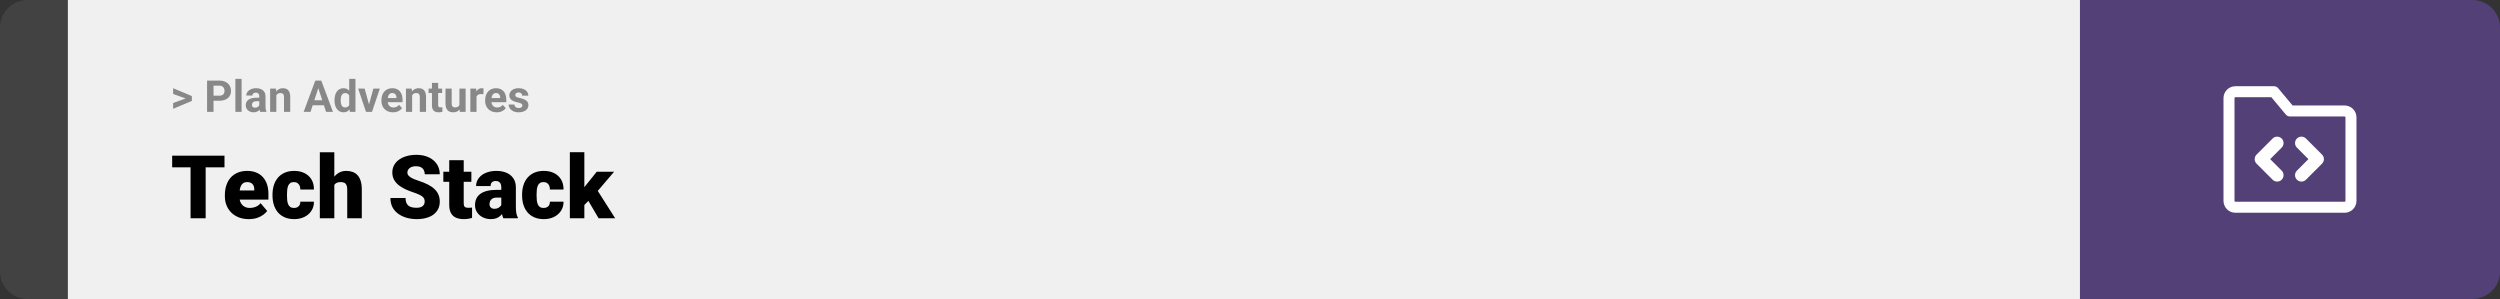 <svg width="1363" height="163" viewBox="0 0 1363 163" fill="none" xmlns="http://www.w3.org/2000/svg">
<rect x="0" y="0" width="1363" height="163" fill="#333333" stroke="none"/>
<path d="M0 15C0 6.716 6.716 0 15 0H37V163H15C6.716 163 0 156.284 0 148V15Z" fill="#424242"/>
<rect width="1097" height="163" transform="translate(37)" fill="#F0F0F0"/>
<path d="M101.906 53.922L94.394 51.238V48.086L104.602 52.375V54.637L101.906 53.922ZM94.394 56.172L101.918 53.43L104.602 52.785V55.035L94.394 59.324V56.172ZM119.543 54.918H115.195V52.176H119.543C120.215 52.176 120.762 52.066 121.184 51.848C121.605 51.621 121.914 51.309 122.109 50.91C122.305 50.512 122.402 50.062 122.402 49.562C122.402 49.055 122.305 48.582 122.109 48.145C121.914 47.707 121.605 47.355 121.184 47.09C120.762 46.824 120.215 46.691 119.543 46.691H116.414V61H112.898V43.938H119.543C120.879 43.938 122.023 44.18 122.977 44.664C123.938 45.141 124.672 45.801 125.18 46.645C125.688 47.488 125.941 48.453 125.941 49.539C125.941 50.641 125.688 51.594 125.18 52.398C124.672 53.203 123.938 53.824 122.977 54.262C122.023 54.699 120.879 54.918 119.543 54.918ZM131.719 43V61H128.332V43H131.719ZM141.352 58.141V52.492C141.352 52.086 141.285 51.738 141.152 51.449C141.02 51.152 140.812 50.922 140.531 50.758C140.258 50.594 139.902 50.512 139.465 50.512C139.09 50.512 138.766 50.578 138.492 50.711C138.219 50.836 138.008 51.02 137.859 51.262C137.711 51.496 137.637 51.773 137.637 52.094H134.262C134.262 51.555 134.387 51.043 134.637 50.559C134.887 50.074 135.25 49.648 135.727 49.281C136.203 48.906 136.77 48.613 137.426 48.402C138.09 48.191 138.832 48.086 139.652 48.086C140.637 48.086 141.512 48.25 142.277 48.578C143.043 48.906 143.645 49.398 144.082 50.055C144.527 50.711 144.75 51.531 144.75 52.516V57.941C144.75 58.637 144.793 59.207 144.879 59.652C144.965 60.09 145.09 60.473 145.254 60.801V61H141.844C141.68 60.656 141.555 60.227 141.469 59.711C141.391 59.188 141.352 58.664 141.352 58.141ZM141.797 53.277L141.82 55.188H139.934C139.488 55.188 139.102 55.238 138.773 55.34C138.445 55.441 138.176 55.586 137.965 55.773C137.754 55.953 137.598 56.164 137.496 56.406C137.402 56.648 137.355 56.914 137.355 57.203C137.355 57.492 137.422 57.754 137.555 57.988C137.688 58.215 137.879 58.395 138.129 58.527C138.379 58.652 138.672 58.715 139.008 58.715C139.516 58.715 139.957 58.613 140.332 58.41C140.707 58.207 140.996 57.957 141.199 57.66C141.41 57.363 141.52 57.082 141.527 56.816L142.418 58.246C142.293 58.566 142.121 58.898 141.902 59.242C141.691 59.586 141.422 59.91 141.094 60.215C140.766 60.512 140.371 60.758 139.91 60.953C139.449 61.141 138.902 61.234 138.27 61.234C137.465 61.234 136.734 61.074 136.078 60.754C135.43 60.426 134.914 59.977 134.531 59.406C134.156 58.828 133.969 58.172 133.969 57.438C133.969 56.773 134.094 56.184 134.344 55.668C134.594 55.152 134.961 54.719 135.445 54.367C135.938 54.008 136.551 53.738 137.285 53.559C138.02 53.371 138.871 53.277 139.84 53.277H141.797ZM150.656 51.027V61H147.281V48.32H150.445L150.656 51.027ZM150.164 54.215H149.25C149.25 53.277 149.371 52.434 149.613 51.684C149.855 50.926 150.195 50.281 150.633 49.75C151.07 49.211 151.59 48.801 152.191 48.52C152.801 48.23 153.48 48.086 154.23 48.086C154.824 48.086 155.367 48.172 155.859 48.344C156.352 48.516 156.773 48.789 157.125 49.164C157.484 49.539 157.758 50.035 157.945 50.652C158.141 51.27 158.238 52.023 158.238 52.914V61H154.84V52.902C154.84 52.34 154.762 51.902 154.605 51.59C154.449 51.277 154.219 51.059 153.914 50.934C153.617 50.801 153.25 50.734 152.812 50.734C152.359 50.734 151.965 50.824 151.629 51.004C151.301 51.184 151.027 51.434 150.809 51.754C150.598 52.066 150.438 52.434 150.328 52.855C150.219 53.277 150.164 53.73 150.164 54.215ZM173.93 46.855L169.289 61H165.551L171.891 43.938H174.27L173.93 46.855ZM177.785 61L173.133 46.855L172.758 43.938H175.16L181.535 61H177.785ZM177.574 54.648V57.402H168.562V54.648H177.574ZM190.395 58.234V43H193.793V61H190.734L190.395 58.234ZM182.379 54.812V54.566C182.379 53.598 182.488 52.719 182.707 51.93C182.926 51.133 183.246 50.449 183.668 49.879C184.09 49.309 184.609 48.867 185.227 48.555C185.844 48.242 186.547 48.086 187.336 48.086C188.078 48.086 188.727 48.242 189.281 48.555C189.844 48.867 190.32 49.312 190.711 49.891C191.109 50.461 191.43 51.137 191.672 51.918C191.914 52.691 192.09 53.539 192.199 54.461V55C192.09 55.883 191.914 56.703 191.672 57.461C191.43 58.219 191.109 58.883 190.711 59.453C190.32 60.016 189.844 60.453 189.281 60.766C188.719 61.078 188.062 61.234 187.312 61.234C186.523 61.234 185.82 61.074 185.203 60.754C184.594 60.434 184.078 59.984 183.656 59.406C183.242 58.828 182.926 58.148 182.707 57.367C182.488 56.586 182.379 55.734 182.379 54.812ZM185.754 54.566V54.812C185.754 55.336 185.793 55.824 185.871 56.277C185.957 56.73 186.094 57.133 186.281 57.484C186.477 57.828 186.727 58.098 187.031 58.293C187.344 58.48 187.723 58.574 188.168 58.574C188.746 58.574 189.223 58.445 189.598 58.188C189.973 57.922 190.258 57.559 190.453 57.098C190.656 56.637 190.773 56.105 190.805 55.504V53.969C190.781 53.477 190.711 53.035 190.594 52.645C190.484 52.246 190.32 51.906 190.102 51.625C189.891 51.344 189.625 51.125 189.305 50.969C188.992 50.812 188.621 50.734 188.191 50.734C187.754 50.734 187.379 50.836 187.066 51.039C186.754 51.234 186.5 51.504 186.305 51.848C186.117 52.191 185.977 52.598 185.883 53.066C185.797 53.527 185.754 54.027 185.754 54.566ZM200.742 58.539L203.555 48.32H207.082L202.805 61H200.672L200.742 58.539ZM198.809 48.32L201.633 58.551L201.691 61H199.547L195.27 48.32H198.809ZM214.266 61.234C213.281 61.234 212.398 61.078 211.617 60.766C210.836 60.445 210.172 60.004 209.625 59.441C209.086 58.879 208.672 58.227 208.383 57.484C208.094 56.734 207.949 55.938 207.949 55.094V54.625C207.949 53.664 208.086 52.785 208.359 51.988C208.633 51.191 209.023 50.5 209.531 49.914C210.047 49.328 210.672 48.879 211.406 48.566C212.141 48.246 212.969 48.086 213.891 48.086C214.789 48.086 215.586 48.234 216.281 48.531C216.977 48.828 217.559 49.25 218.027 49.797C218.504 50.344 218.863 51 219.105 51.766C219.348 52.523 219.469 53.367 219.469 54.297V55.703H209.391V53.453H216.152V53.195C216.152 52.727 216.066 52.309 215.895 51.941C215.73 51.566 215.48 51.27 215.145 51.051C214.809 50.832 214.379 50.723 213.855 50.723C213.41 50.723 213.027 50.82 212.707 51.016C212.387 51.211 212.125 51.484 211.922 51.836C211.727 52.188 211.578 52.602 211.477 53.078C211.383 53.547 211.336 54.062 211.336 54.625V55.094C211.336 55.602 211.406 56.07 211.547 56.5C211.695 56.93 211.902 57.301 212.168 57.613C212.441 57.926 212.77 58.168 213.152 58.34C213.543 58.512 213.984 58.598 214.477 58.598C215.086 58.598 215.652 58.48 216.176 58.246C216.707 58.004 217.164 57.641 217.547 57.156L219.188 58.938C218.922 59.32 218.559 59.688 218.098 60.039C217.645 60.391 217.098 60.68 216.457 60.906C215.816 61.125 215.086 61.234 214.266 61.234ZM224.695 51.027V61H221.32V48.32H224.484L224.695 51.027ZM224.203 54.215H223.289C223.289 53.277 223.41 52.434 223.652 51.684C223.895 50.926 224.234 50.281 224.672 49.75C225.109 49.211 225.629 48.801 226.23 48.52C226.84 48.23 227.52 48.086 228.27 48.086C228.863 48.086 229.406 48.172 229.898 48.344C230.391 48.516 230.812 48.789 231.164 49.164C231.523 49.539 231.797 50.035 231.984 50.652C232.18 51.27 232.277 52.023 232.277 52.914V61H228.879V52.902C228.879 52.34 228.801 51.902 228.645 51.59C228.488 51.277 228.258 51.059 227.953 50.934C227.656 50.801 227.289 50.734 226.852 50.734C226.398 50.734 226.004 50.824 225.668 51.004C225.34 51.184 225.066 51.434 224.848 51.754C224.637 52.066 224.477 52.434 224.367 52.855C224.258 53.277 224.203 53.73 224.203 54.215ZM241.055 48.32V50.711H233.672V48.32H241.055ZM235.5 45.191H238.875V57.18C238.875 57.547 238.922 57.828 239.016 58.023C239.117 58.219 239.266 58.355 239.461 58.434C239.656 58.504 239.902 58.539 240.199 58.539C240.41 58.539 240.598 58.531 240.762 58.516C240.934 58.492 241.078 58.469 241.195 58.445L241.207 60.93C240.918 61.023 240.605 61.098 240.27 61.152C239.934 61.207 239.562 61.234 239.156 61.234C238.414 61.234 237.766 61.113 237.211 60.871C236.664 60.621 236.242 60.223 235.945 59.676C235.648 59.129 235.5 58.41 235.5 57.52V45.191ZM250.477 57.965V48.32H253.852V61H250.676L250.477 57.965ZM250.852 55.363L251.848 55.34C251.848 56.184 251.75 56.969 251.555 57.695C251.359 58.414 251.066 59.039 250.676 59.57C250.285 60.094 249.793 60.504 249.199 60.801C248.605 61.09 247.906 61.234 247.102 61.234C246.484 61.234 245.914 61.148 245.391 60.977C244.875 60.797 244.43 60.52 244.055 60.145C243.688 59.762 243.398 59.273 243.188 58.68C242.984 58.078 242.883 57.355 242.883 56.512V48.32H246.258V56.535C246.258 56.91 246.301 57.227 246.387 57.484C246.48 57.742 246.609 57.953 246.773 58.117C246.938 58.281 247.129 58.398 247.348 58.469C247.574 58.539 247.824 58.574 248.098 58.574C248.793 58.574 249.34 58.434 249.738 58.152C250.145 57.871 250.43 57.488 250.594 57.004C250.766 56.512 250.852 55.965 250.852 55.363ZM259.805 51.086V61H256.43V48.32H259.605L259.805 51.086ZM263.625 48.238L263.566 51.367C263.402 51.344 263.203 51.324 262.969 51.309C262.742 51.285 262.535 51.273 262.348 51.273C261.871 51.273 261.457 51.336 261.105 51.461C260.762 51.578 260.473 51.754 260.238 51.988C260.012 52.223 259.84 52.508 259.723 52.844C259.613 53.18 259.551 53.562 259.535 53.992L258.855 53.781C258.855 52.961 258.938 52.207 259.102 51.52C259.266 50.824 259.504 50.219 259.816 49.703C260.137 49.188 260.527 48.789 260.988 48.508C261.449 48.227 261.977 48.086 262.57 48.086C262.758 48.086 262.949 48.102 263.145 48.133C263.34 48.156 263.5 48.191 263.625 48.238ZM270.82 61.234C269.836 61.234 268.953 61.078 268.172 60.766C267.391 60.445 266.727 60.004 266.18 59.441C265.641 58.879 265.227 58.227 264.938 57.484C264.648 56.734 264.504 55.938 264.504 55.094V54.625C264.504 53.664 264.641 52.785 264.914 51.988C265.188 51.191 265.578 50.5 266.086 49.914C266.602 49.328 267.227 48.879 267.961 48.566C268.695 48.246 269.523 48.086 270.445 48.086C271.344 48.086 272.141 48.234 272.836 48.531C273.531 48.828 274.113 49.25 274.582 49.797C275.059 50.344 275.418 51 275.66 51.766C275.902 52.523 276.023 53.367 276.023 54.297V55.703H265.945V53.453H272.707V53.195C272.707 52.727 272.621 52.309 272.449 51.941C272.285 51.566 272.035 51.27 271.699 51.051C271.363 50.832 270.934 50.723 270.41 50.723C269.965 50.723 269.582 50.82 269.262 51.016C268.941 51.211 268.68 51.484 268.477 51.836C268.281 52.188 268.133 52.602 268.031 53.078C267.938 53.547 267.891 54.062 267.891 54.625V55.094C267.891 55.602 267.961 56.07 268.102 56.5C268.25 56.93 268.457 57.301 268.723 57.613C268.996 57.926 269.324 58.168 269.707 58.34C270.098 58.512 270.539 58.598 271.031 58.598C271.641 58.598 272.207 58.48 272.73 58.246C273.262 58.004 273.719 57.641 274.102 57.156L275.742 58.938C275.477 59.32 275.113 59.688 274.652 60.039C274.199 60.391 273.652 60.68 273.012 60.906C272.371 61.125 271.641 61.234 270.82 61.234ZM284.801 57.496C284.801 57.254 284.73 57.035 284.59 56.84C284.449 56.645 284.188 56.465 283.805 56.301C283.43 56.129 282.887 55.973 282.176 55.832C281.535 55.691 280.938 55.516 280.383 55.305C279.836 55.086 279.359 54.824 278.953 54.52C278.555 54.215 278.242 53.855 278.016 53.441C277.789 53.02 277.676 52.539 277.676 52C277.676 51.469 277.789 50.969 278.016 50.5C278.25 50.031 278.582 49.617 279.012 49.258C279.449 48.891 279.98 48.605 280.605 48.402C281.238 48.191 281.949 48.086 282.738 48.086C283.84 48.086 284.785 48.262 285.574 48.613C286.371 48.965 286.98 49.449 287.402 50.066C287.832 50.676 288.047 51.371 288.047 52.152H284.672C284.672 51.824 284.602 51.531 284.461 51.273C284.328 51.008 284.117 50.801 283.828 50.652C283.547 50.496 283.18 50.418 282.727 50.418C282.352 50.418 282.027 50.484 281.754 50.617C281.48 50.742 281.27 50.914 281.121 51.133C280.98 51.344 280.91 51.578 280.91 51.836C280.91 52.031 280.949 52.207 281.027 52.363C281.113 52.512 281.25 52.648 281.438 52.773C281.625 52.898 281.867 53.016 282.164 53.125C282.469 53.227 282.844 53.32 283.289 53.406C284.203 53.594 285.02 53.84 285.738 54.145C286.457 54.441 287.027 54.848 287.449 55.363C287.871 55.871 288.082 56.539 288.082 57.367C288.082 57.93 287.957 58.445 287.707 58.914C287.457 59.383 287.098 59.793 286.629 60.145C286.16 60.488 285.598 60.758 284.941 60.953C284.293 61.141 283.562 61.234 282.75 61.234C281.57 61.234 280.57 61.023 279.75 60.602C278.938 60.18 278.32 59.645 277.898 58.996C277.484 58.34 277.277 57.668 277.277 56.98H280.477C280.492 57.441 280.609 57.812 280.828 58.094C281.055 58.375 281.34 58.578 281.684 58.703C282.035 58.828 282.414 58.891 282.82 58.891C283.258 58.891 283.621 58.832 283.91 58.715C284.199 58.59 284.418 58.426 284.566 58.223C284.723 58.012 284.801 57.77 284.801 57.496Z" fill="#888888"/>
<path d="M112.125 84.875V119H103.898V84.875H112.125ZM122.391 84.875V91.227H93.867V84.875H122.391ZM135.68 119.469C133.617 119.469 131.773 119.148 130.148 118.508C128.523 117.852 127.148 116.953 126.023 115.812C124.914 114.672 124.062 113.359 123.469 111.875C122.891 110.391 122.602 108.82 122.602 107.164V106.273C122.602 104.414 122.859 102.695 123.375 101.117C123.891 99.523 124.656 98.133 125.672 96.945C126.688 95.758 127.961 94.836 129.492 94.18C131.023 93.508 132.805 93.172 134.836 93.172C136.633 93.172 138.242 93.461 139.664 94.039C141.086 94.617 142.289 95.445 143.273 96.523C144.273 97.602 145.031 98.906 145.547 100.438C146.078 101.969 146.344 103.688 146.344 105.594V108.805H125.625V103.859H138.633V103.25C138.648 102.406 138.5 101.688 138.188 101.094C137.891 100.5 137.453 100.047 136.875 99.734C136.297 99.422 135.594 99.266 134.766 99.266C133.906 99.266 133.195 99.453 132.633 99.828C132.086 100.203 131.656 100.719 131.344 101.375C131.047 102.016 130.836 102.758 130.711 103.602C130.586 104.445 130.523 105.336 130.523 106.273V107.164C130.523 108.102 130.648 108.953 130.898 109.719C131.164 110.484 131.539 111.141 132.023 111.688C132.523 112.219 133.117 112.633 133.805 112.93C134.508 113.227 135.305 113.375 136.195 113.375C137.273 113.375 138.336 113.172 139.383 112.766C140.43 112.359 141.328 111.688 142.078 110.75L145.664 115.016C145.148 115.75 144.414 116.461 143.461 117.148C142.523 117.836 141.398 118.398 140.086 118.836C138.773 119.258 137.305 119.469 135.68 119.469ZM160.266 113.375C161 113.375 161.625 113.242 162.141 112.977C162.672 112.695 163.07 112.305 163.336 111.805C163.617 111.289 163.75 110.672 163.734 109.953H171.164C171.18 111.859 170.711 113.531 169.758 114.969C168.82 116.391 167.539 117.5 165.914 118.297C164.305 119.078 162.484 119.469 160.453 119.469C158.469 119.469 156.734 119.148 155.25 118.508C153.766 117.852 152.523 116.945 151.523 115.789C150.539 114.617 149.797 113.25 149.297 111.688C148.812 110.125 148.57 108.43 148.57 106.602V106.062C148.57 104.234 148.812 102.539 149.297 100.977C149.797 99.398 150.539 98.031 151.523 96.875C152.523 95.703 153.758 94.797 155.227 94.156C156.711 93.5 158.438 93.172 160.406 93.172C162.516 93.172 164.375 93.57 165.984 94.367C167.609 95.164 168.883 96.32 169.805 97.836C170.727 99.352 171.18 101.188 171.164 103.344H163.734C163.75 102.578 163.633 101.891 163.383 101.281C163.133 100.672 162.742 100.188 162.211 99.828C161.695 99.453 161.031 99.266 160.219 99.266C159.406 99.266 158.75 99.445 158.25 99.805C157.75 100.164 157.367 100.664 157.102 101.305C156.852 101.93 156.68 102.648 156.586 103.461C156.508 104.273 156.469 105.141 156.469 106.062V106.602C156.469 107.539 156.508 108.422 156.586 109.25C156.68 110.062 156.859 110.781 157.125 111.406C157.391 112.016 157.773 112.5 158.273 112.859C158.773 113.203 159.438 113.375 160.266 113.375ZM182.273 83V119H174.375V83H182.273ZM181.336 105.453L179.484 105.5C179.484 103.719 179.703 102.078 180.141 100.578C180.578 99.078 181.203 97.773 182.016 96.664C182.828 95.555 183.805 94.695 184.945 94.086C186.086 93.477 187.352 93.172 188.742 93.172C189.992 93.172 191.133 93.352 192.164 93.711C193.211 94.07 194.109 94.648 194.859 95.445C195.625 96.242 196.211 97.281 196.617 98.562C197.039 99.844 197.25 101.406 197.25 103.25V119H189.305V103.203C189.305 102.172 189.156 101.375 188.859 100.812C188.578 100.234 188.172 99.836 187.641 99.617C187.109 99.383 186.461 99.266 185.695 99.266C184.773 99.266 184.023 99.422 183.445 99.734C182.867 100.047 182.422 100.484 182.109 101.047C181.812 101.594 181.609 102.242 181.5 102.992C181.391 103.742 181.336 104.562 181.336 105.453ZM231.539 109.93C231.539 109.398 231.461 108.922 231.305 108.5C231.148 108.062 230.859 107.656 230.438 107.281C230.016 106.906 229.406 106.531 228.609 106.156C227.828 105.766 226.797 105.359 225.516 104.938C224.016 104.438 222.57 103.875 221.18 103.25C219.789 102.609 218.547 101.867 217.453 101.023C216.359 100.164 215.492 99.164 214.852 98.023C214.211 96.867 213.891 95.523 213.891 93.992C213.891 92.523 214.219 91.203 214.875 90.031C215.531 88.844 216.445 87.836 217.617 87.008C218.805 86.164 220.195 85.523 221.789 85.086C223.383 84.633 225.125 84.406 227.016 84.406C229.516 84.406 231.719 84.844 233.625 85.719C235.547 86.578 237.047 87.805 238.125 89.398C239.219 90.977 239.766 92.844 239.766 95H231.586C231.586 94.141 231.406 93.383 231.047 92.727C230.703 92.07 230.18 91.555 229.477 91.18C228.773 90.805 227.891 90.617 226.828 90.617C225.797 90.617 224.93 90.773 224.227 91.086C223.523 91.398 222.992 91.82 222.633 92.352C222.273 92.867 222.094 93.438 222.094 94.062C222.094 94.578 222.234 95.047 222.516 95.469C222.812 95.875 223.227 96.258 223.758 96.617C224.305 96.977 224.961 97.32 225.727 97.648C226.508 97.977 227.383 98.297 228.352 98.609C230.164 99.188 231.773 99.836 233.18 100.555C234.602 101.258 235.797 102.062 236.766 102.969C237.75 103.859 238.492 104.875 238.992 106.016C239.508 107.156 239.766 108.445 239.766 109.883C239.766 111.414 239.469 112.773 238.875 113.961C238.281 115.148 237.43 116.156 236.32 116.984C235.211 117.797 233.883 118.414 232.336 118.836C230.789 119.258 229.062 119.469 227.156 119.469C225.406 119.469 223.68 119.25 221.977 118.812C220.289 118.359 218.758 117.672 217.383 116.75C216.008 115.812 214.906 114.617 214.078 113.164C213.266 111.695 212.859 109.953 212.859 107.938H221.109C221.109 108.938 221.242 109.781 221.508 110.469C221.773 111.156 222.164 111.711 222.68 112.133C223.195 112.539 223.828 112.836 224.578 113.023C225.328 113.195 226.188 113.281 227.156 113.281C228.203 113.281 229.047 113.133 229.688 112.836C230.328 112.523 230.797 112.117 231.094 111.617C231.391 111.102 231.539 110.539 231.539 109.93ZM256.992 93.641V99.125H241.711V93.641H256.992ZM244.922 87.336H252.82V110.727C252.82 111.398 252.898 111.922 253.055 112.297C253.211 112.656 253.477 112.914 253.852 113.07C254.242 113.211 254.758 113.281 255.398 113.281C255.852 113.281 256.227 113.273 256.523 113.258C256.82 113.227 257.102 113.188 257.367 113.141V118.789C256.695 119.008 255.992 119.172 255.258 119.281C254.523 119.406 253.742 119.469 252.914 119.469C251.227 119.469 249.781 119.203 248.578 118.672C247.391 118.141 246.484 117.305 245.859 116.164C245.234 115.023 244.922 113.539 244.922 111.711V87.336ZM273.305 112.625V102.172C273.305 101.453 273.203 100.836 273 100.32C272.797 99.805 272.477 99.406 272.039 99.125C271.602 98.828 271.016 98.68 270.281 98.68C269.688 98.68 269.18 98.781 268.758 98.984C268.336 99.188 268.016 99.492 267.797 99.898C267.578 100.305 267.469 100.82 267.469 101.445H259.57C259.57 100.273 259.828 99.188 260.344 98.188C260.875 97.172 261.625 96.289 262.594 95.539C263.578 94.789 264.75 94.211 266.109 93.805C267.484 93.383 269.016 93.172 270.703 93.172C272.719 93.172 274.516 93.508 276.094 94.18C277.688 94.852 278.945 95.859 279.867 97.203C280.789 98.531 281.25 100.203 281.25 102.219V112.602C281.25 114.258 281.344 115.516 281.531 116.375C281.719 117.219 281.984 117.961 282.328 118.602V119H274.406C274.031 118.219 273.75 117.266 273.562 116.141C273.391 115 273.305 113.828 273.305 112.625ZM274.266 103.508L274.312 107.727H270.82C270.086 107.727 269.461 107.828 268.945 108.031C268.445 108.234 268.039 108.516 267.727 108.875C267.43 109.219 267.211 109.609 267.07 110.047C266.945 110.484 266.883 110.945 266.883 111.43C266.883 111.898 266.992 112.32 267.211 112.695C267.445 113.055 267.758 113.336 268.148 113.539C268.539 113.742 268.977 113.844 269.461 113.844C270.336 113.844 271.078 113.68 271.688 113.352C272.312 113.008 272.789 112.594 273.117 112.109C273.445 111.625 273.609 111.172 273.609 110.75L275.344 113.984C275.031 114.609 274.672 115.242 274.266 115.883C273.875 116.523 273.383 117.117 272.789 117.664C272.211 118.195 271.5 118.633 270.656 118.977C269.812 119.305 268.789 119.469 267.586 119.469C266.023 119.469 264.586 119.148 263.273 118.508C261.977 117.867 260.938 116.977 260.156 115.836C259.375 114.68 258.984 113.352 258.984 111.852C258.984 110.539 259.219 109.367 259.688 108.336C260.172 107.305 260.898 106.43 261.867 105.711C262.836 104.992 264.07 104.445 265.57 104.07C267.07 103.695 268.836 103.508 270.867 103.508H274.266ZM296.344 113.375C297.078 113.375 297.703 113.242 298.219 112.977C298.75 112.695 299.148 112.305 299.414 111.805C299.695 111.289 299.828 110.672 299.812 109.953H307.242C307.258 111.859 306.789 113.531 305.836 114.969C304.898 116.391 303.617 117.5 301.992 118.297C300.383 119.078 298.562 119.469 296.531 119.469C294.547 119.469 292.812 119.148 291.328 118.508C289.844 117.852 288.602 116.945 287.602 115.789C286.617 114.617 285.875 113.25 285.375 111.688C284.891 110.125 284.648 108.43 284.648 106.602V106.062C284.648 104.234 284.891 102.539 285.375 100.977C285.875 99.398 286.617 98.031 287.602 96.875C288.602 95.703 289.836 94.797 291.305 94.156C292.789 93.5 294.516 93.172 296.484 93.172C298.594 93.172 300.453 93.57 302.062 94.367C303.688 95.164 304.961 96.32 305.883 97.836C306.805 99.352 307.258 101.188 307.242 103.344H299.812C299.828 102.578 299.711 101.891 299.461 101.281C299.211 100.672 298.82 100.188 298.289 99.828C297.773 99.453 297.109 99.266 296.297 99.266C295.484 99.266 294.828 99.445 294.328 99.805C293.828 100.164 293.445 100.664 293.18 101.305C292.93 101.93 292.758 102.648 292.664 103.461C292.586 104.273 292.547 105.141 292.547 106.062V106.602C292.547 107.539 292.586 108.422 292.664 109.25C292.758 110.062 292.938 110.781 293.203 111.406C293.469 112.016 293.852 112.5 294.352 112.859C294.852 113.203 295.516 113.375 296.344 113.375ZM318.586 82.977V119H310.688V82.977H318.586ZM334.805 93.641L323.789 106.555L318.023 112.32L314.578 107.305L319.383 101.047L325.336 93.641H334.805ZM326.344 119L319.57 107.445L325.406 103.297L335.391 119H326.344Z" fill="black"/>
<path d="M1134 0H1348C1356.28 0 1363 6.716 1363 15V148C1363 156.284 1356.28 163 1348 163H1134V0Z" fill="#524077"/>
<path fill-rule="evenodd" clip-rule="evenodd" d="M1218.75 53C1218.62 53 1218.49 53.053 1218.4 53.146C1218.3 53.24 1218.25 53.367 1218.25 53.5V109.5C1218.25 109.633 1218.3 109.76 1218.4 109.854C1218.49 109.947 1218.62 110 1218.75 110H1278.25C1278.38 110 1278.51 109.947 1278.6 109.854C1278.7 109.76 1278.75 109.633 1278.75 109.5V64C1278.75 63.867 1278.7 63.74 1278.6 63.646C1278.51 63.553 1278.38 63.5 1278.25 63.5H1248.5C1247.61 63.5 1246.77 63.105 1246.2 62.421L1238.34 53H1218.75ZM1214.15 48.904C1215.37 47.685 1217.03 47 1218.75 47H1239.75C1240.64 47 1241.48 47.395 1242.05 48.079L1249.91 57.5H1278.25C1279.97 57.5 1281.63 58.185 1282.85 59.404C1284.07 60.623 1284.75 62.276 1284.75 64V109.5C1284.75 111.224 1284.07 112.877 1282.85 114.096C1281.63 115.315 1279.97 116 1278.25 116H1218.75C1217.03 116 1215.37 115.315 1214.15 114.096C1212.93 112.877 1212.25 111.224 1212.25 109.5V53.5C1212.25 51.776 1212.93 50.123 1214.15 48.904Z" fill="white"/>
<path fill-rule="evenodd" clip-rule="evenodd" d="M1243.97 75.525C1245.34 76.892 1245.34 79.108 1243.97 80.475L1237.7 86.75L1243.97 93.025C1245.34 94.392 1245.34 96.608 1243.97 97.975C1242.61 99.342 1240.39 99.342 1239.03 97.975L1230.28 89.225C1228.91 87.858 1228.91 85.642 1230.28 84.275L1239.03 75.525C1240.39 74.158 1242.61 74.158 1243.97 75.525Z" fill="white"/>
<path fill-rule="evenodd" clip-rule="evenodd" d="M1252.28 97.975C1250.91 96.608 1250.91 94.392 1252.28 93.025L1258.55 86.75L1252.28 80.475C1250.91 79.108 1250.91 76.892 1252.28 75.525C1253.64 74.158 1255.86 74.158 1257.22 75.525L1265.97 84.275C1267.34 85.642 1267.34 87.858 1265.97 89.225L1257.22 97.975C1255.86 99.342 1253.64 99.342 1252.28 97.975Z" fill="white"/>
</svg>
